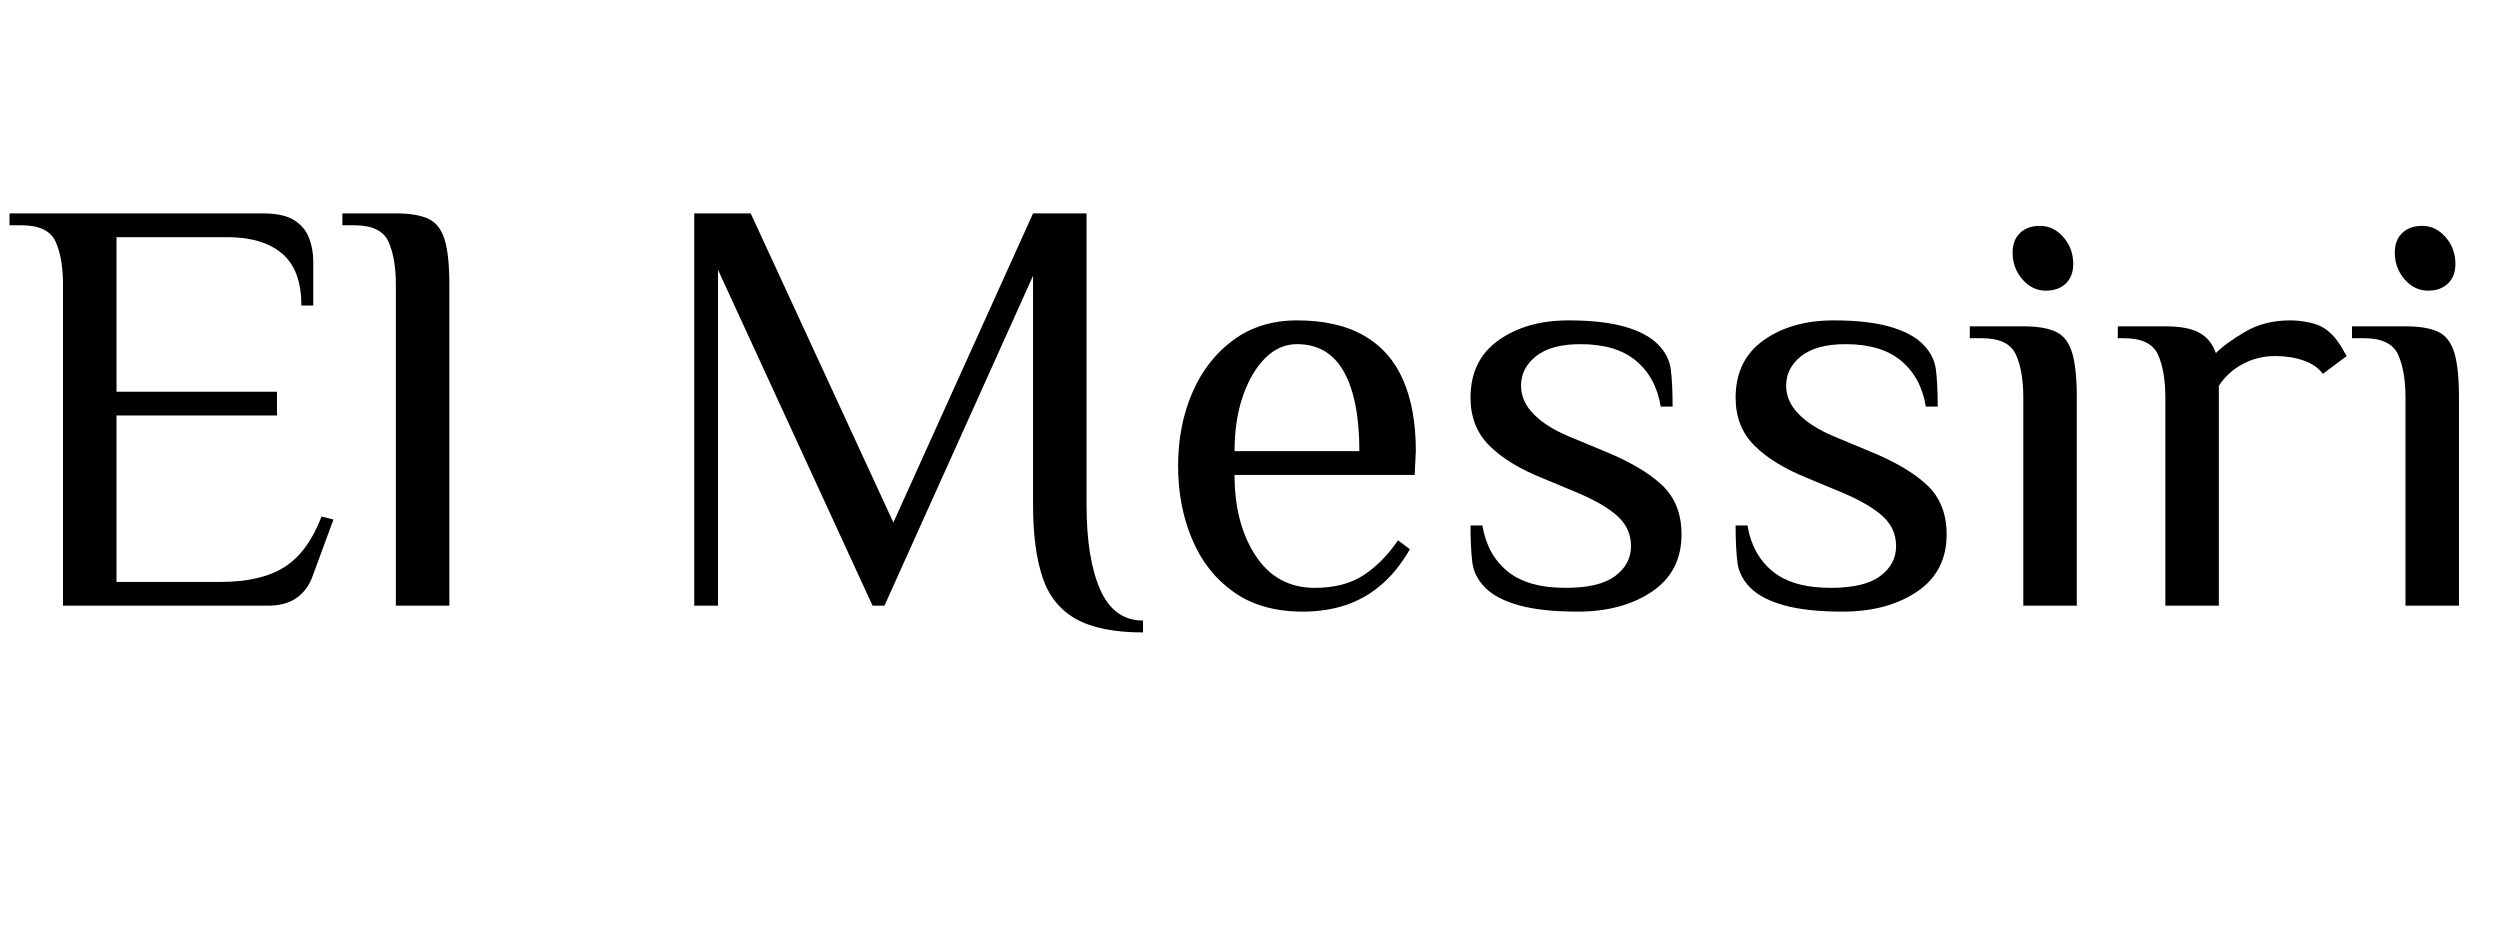 <svg width="67.296" height="25.008" viewBox="0 0 67.296 25.008" xmlns="http://www.w3.org/2000/svg"><path transform="translate(0 16.304) scale(.016 -.016)" d="m106 0v540q0 45-12.5 72.5t-57.5 27.5h-20v20h426q35 0 53-11.5t25-30 7-38.5v-75h-20q0 60-32.5 87.5t-92.5 27.5h-186v-260h270v-40h-270v-280h175q68 0 107.5 25t62.5 85l20-5-35-95q-8-23-26.5-36.5t-48.5-13.5z"/><path transform="translate(9.44 16.304) scale(.016 -.016)" d="m76 0v540q0 45-12.5 72.5t-57.5 27.5h-20v20h90q35 0 54.5-9t27.5-35 8-76v-540z"/><path transform="translate(17.312 16.304) scale(.016 -.016)" d="m841-45q-72 0-112.5 22.5t-56.5 70-16 122.5v385l-250-555h-20l-260 565v-565h-40v660h95l240-520 235 520h90v-490q0-91 23-143t72-52z"/><path transform="translate(30.992 16.304) scale(.016 -.016)" d="m255-10q-70 0-116.5 33t-70 89-23.5 123q0 68 24 123.5t69 88.5 107 33q68 0 112.5-25.5t66-74.5 21.5-120l-2-40h-303q0-82 35.5-136t99.5-54q49 0 81.5 21t58.5 59l20-15q-22-38-49.5-61t-60-33.5-70.5-10.5zm-115 270h210q0 87-26 133.5t-79 46.5q-30 0-53.5-23.5t-37.5-64-14-92.5z"/><path transform="translate(38.8 16.304) scale(.016 -.016)" d="m229-10q-60 0-98 10.5t-57 29.5-22 43-3 62h20q8-49 42-77t98-28q57 0 83.5 20t26.5 50-22.5 50.5-67.5 39.5l-60 25q-57 23-88.5 54.5t-31.5 80.5q0 63 47 96.5t118 33.5q57 0 94-10.5t56-29.5 22-43 3-62h-20q-8 49-41.5 77t-93.5 28q-49 0-74.5-20t-25.5-50q0-26 21-47.5t59-37.5l60-25q64-26 97-57t33-83q0-63-50-96.5t-125-33.5z"/><path transform="translate(45.936 16.304) scale(.016 -.016)" d="m229-10q-60 0-98 10.5t-57 29.5-22 43-3 62h20q8-49 42-77t98-28q57 0 83.5 20t26.5 50-22.5 50.5-67.5 39.5l-60 25q-57 23-88.5 54.5t-31.5 80.5q0 63 47 96.5t118 33.5q57 0 94-10.5t56-29.5 22-43 3-62h-20q-8 49-41.5 77t-93.5 28q-49 0-74.5-20t-25.5-50q0-26 21-47.5t59-37.5l60-25q64-26 97-57t33-83q0-63-50-96.5t-125-33.5z"/><path transform="translate(53.072 16.304) scale(.016 -.016)" d="m87 0v350q0 45-12.5 72.5t-57.5 27.5h-20v20h90q35 0 54.5-9t27.5-35 8-76v-350zm38 530q-23 0-39.5 19t-16.5 45q0 21 12.5 33t33.5 12q23 0 39.5-19t16.5-45q0-21-12.5-33t-33.5-12z"/><path transform="translate(57.008 16.304) scale(.016 -.016)" d="m80 0v350q0 45-12.5 72.5t-57.5 27.5h-10v20h80q38 0 57.5-11t27.5-34q17 17 49.5 36t75.5 19q15 0 32-3.5t28-11.5 19-19 16-26l-40-30q-11 15-32.5 22.5t-47.5 7.5q-30 0-55-13.5t-40-36.5q0-5 0-14.5t0-15.5v-340z"/><path transform="translate(63.36 16.304) scale(.016 -.016)" d="m87 0v350q0 45-12.5 72.5t-57.5 27.5h-20v20h90q35 0 54.5-9t27.5-35 8-76v-350zm38 530q-23 0-39.5 19t-16.5 45q0 21 12.5 33t33.5 12q23 0 39.5-19t16.5-45q0-21-12.5-33t-33.5-12z"/></svg>